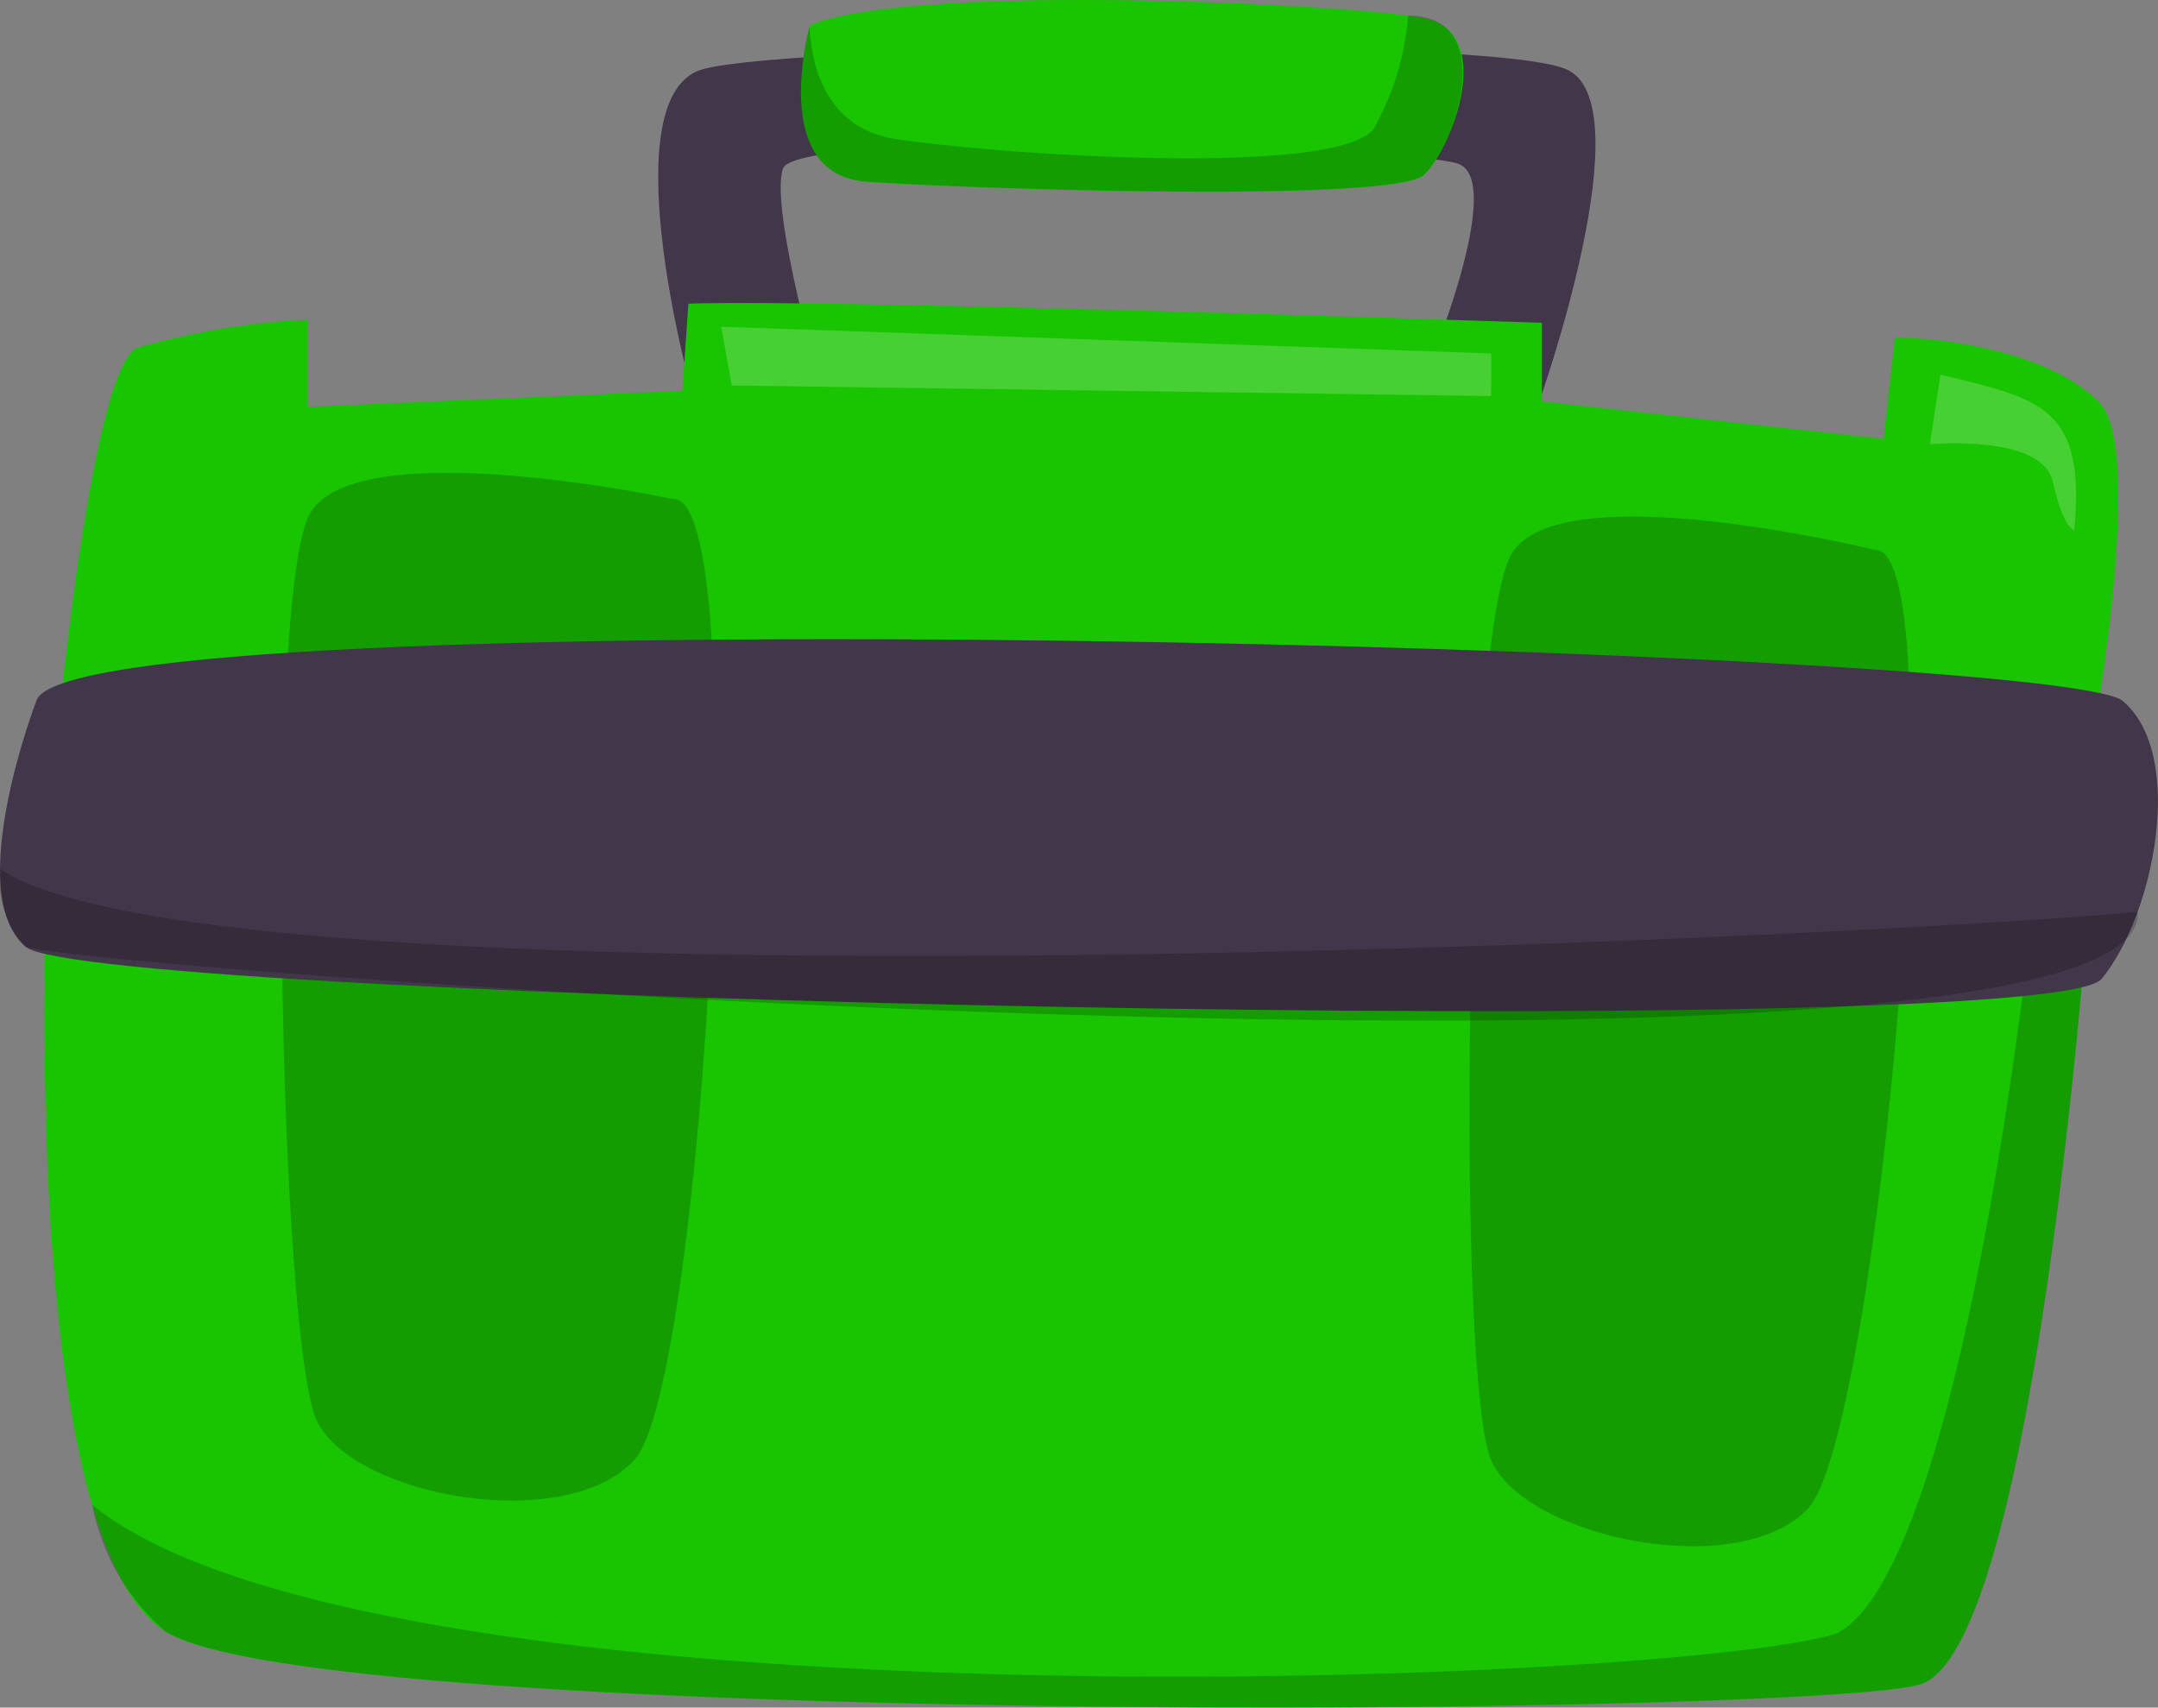 <svg xmlns="http://www.w3.org/2000/svg" width="61.196" height="48.431" viewBox="0 0 61.196 48.431">
  <rect x="0" y="0" width="61.196" height="48.431" fill="#808080" stroke="none"/>
  <g id="Group_264" data-name="Group 264" transform="translate(-47 -126)">
    <g id="path123654" transform="translate(65.665 127.337)">
      <path id="Path_403" data-name="Path 403" d="M290.836,191.335s-2.258-8.251.376-8.958,22.2-.943,24.461,0-.753,9.429-.753,9.429l-3.429-.236s2.611-6.046,1.106-6.517-18.751-1.026-19.128.152,1.129,6.365,1.129,6.365Z" transform="translate(-289.935 -181.755)" fill="#42364a"/>
    </g>
    <g id="path123649" transform="translate(48.699 134.596)">
      <path id="Path_404" data-name="Path 404" d="M161.3,244.859c-.408,0-.747.007-1.019.016l-.17,2.471-10.625.455v-2.47a20.778,20.778,0,0,0-4.844.8c-1.25.607-2.187,10.312-2.187,10.312l57.187,3.337s2.187-10.616.625-12.133c-1.5-1.459-4.437-1.792-5.772-1.815l-.322,2.877-9.687-1.061v-2.231c-5.732-.187-18.432-.583-23.186-.56Z" transform="translate(-142.459 -244.858)" fill="#19c400"/>
    </g>
    <g id="path123507" transform="translate(48.262 150.733)">
      <path id="Path_405" data-name="Path 405" d="M138.742,385.132s-.91,18.805,3.336,21.535,46.406,2.426,49.743,1.517,4.853-22.748,4.853-22.748Z" transform="translate(-138.66 -385.132)" fill="#19c400"/>
    </g>
    <g id="path123739" transform="translate(88.667 140.651)" opacity="0.2">
      <path id="Path_406" data-name="Path 406" d="M501.377,298.432s-8.945-2.2-10.3.117-1.572,23.555-.565,25.731,6.977,3.43,8.971,1.345S503.742,298.289,501.377,298.432Z" transform="translate(-489.881 -297.487)"/>
    </g>
    <g id="path123727" transform="translate(54.986 139.409)" opacity="0.2">
      <path id="Path_407" data-name="Path 407" d="M208.2,287.44s-9.008-1.93-10.295.429-.858,23.592.215,25.737,7.078,3.217,9.008,1.072S210.557,287.225,208.2,287.44Z" transform="translate(-197.11 -286.696)"/>
    </g>
    <g id="path123746" transform="translate(49.614 151.478)" opacity="0.2">
      <path id="Path_408" data-name="Path 408" d="M207.045,391.6l-1.563.042s-1.93,18.874-5.576,20.8c-4.086,1.4-41.371,2.967-49.489-3.64a6.32,6.32,0,0,0,2.066,3.584c4.246,2.73,46.406,2.427,49.743,1.517,3.141-.857,4.651-20.035,4.819-22.307Z" transform="translate(-150.417 -391.601)"/>
    </g>
    <g id="path123578" transform="translate(47 144.129)">
      <path id="Path_409" data-name="Path 409" d="M128.722,329.476s-2.1,5.46-.3,6.976,57.364,2.73,58.865.91,2.4-6.37.6-7.886S129.623,326.443,128.722,329.476Z" transform="translate(-127.692 -327.725)" fill="#42364a"/>
    </g>
    <g id="path123656" transform="translate(69.712 126)">
      <path id="Path_410" data-name="Path 410" d="M325.372,170.853s-1.215,4.241,1.62,4.443,14.985.606,15.8-.2,2.025-4.039,0-4.443-14.58-1.01-17.415.2Z" transform="translate(-325.113 -170.137)" fill="#19c400"/>
    </g>
    <g id="path123741" transform="translate(47.002 150.652)" opacity="0.2">
      <path id="Path_411" data-name="Path 411" d="M127.706,384.427a2.8,2.8,0,0,0,.728,2.2c2.355.708,60.311,4.875,59.889-.993-6.579.664-54.36,3.024-60.617-1.211Z" transform="translate(-127.706 -384.427)"/>
    </g>
    <g id="path123751" transform="translate(69.711 126.442)" opacity="0.2">
      <path id="Path_412" data-name="Path 412" d="M342.327,173.983a7.778,7.778,0,0,1-.978,3.211c-1.061,1.365-10.313.758-13.5.3-1.976-.282-2.433-1.965-2.5-3.2-.1.391-1.06,4.213,1.631,4.4,2.835.2,14.985.606,15.8-.2C343.747,177.553,344.838,173.97,342.327,173.983Z" transform="translate(-325.105 -173.983)"/>
    </g>
    <g id="path123756" transform="translate(67.452 135.265)" opacity="0.2">
      <path id="Path_413" data-name="Path 413" d="M327.311,251.428l-21.838-.758.3,1.668,21.535.3Z" transform="translate(-305.473 -250.669)" fill="#fff"/>
    </g>
    <g id="path123760" transform="translate(101.726 136.629)" opacity="0.2">
      <path id="Path_415" data-name="Path 415" d="M603.7,262.533l-.3,1.972s3.185-.3,3.488,1.062.607,1.365.607,1.365c.333-3.507-.962-3.718-3.791-4.4Z" transform="translate(-603.4 -262.533)" fill="#fff"/>
    </g>
  </g>
</svg>
